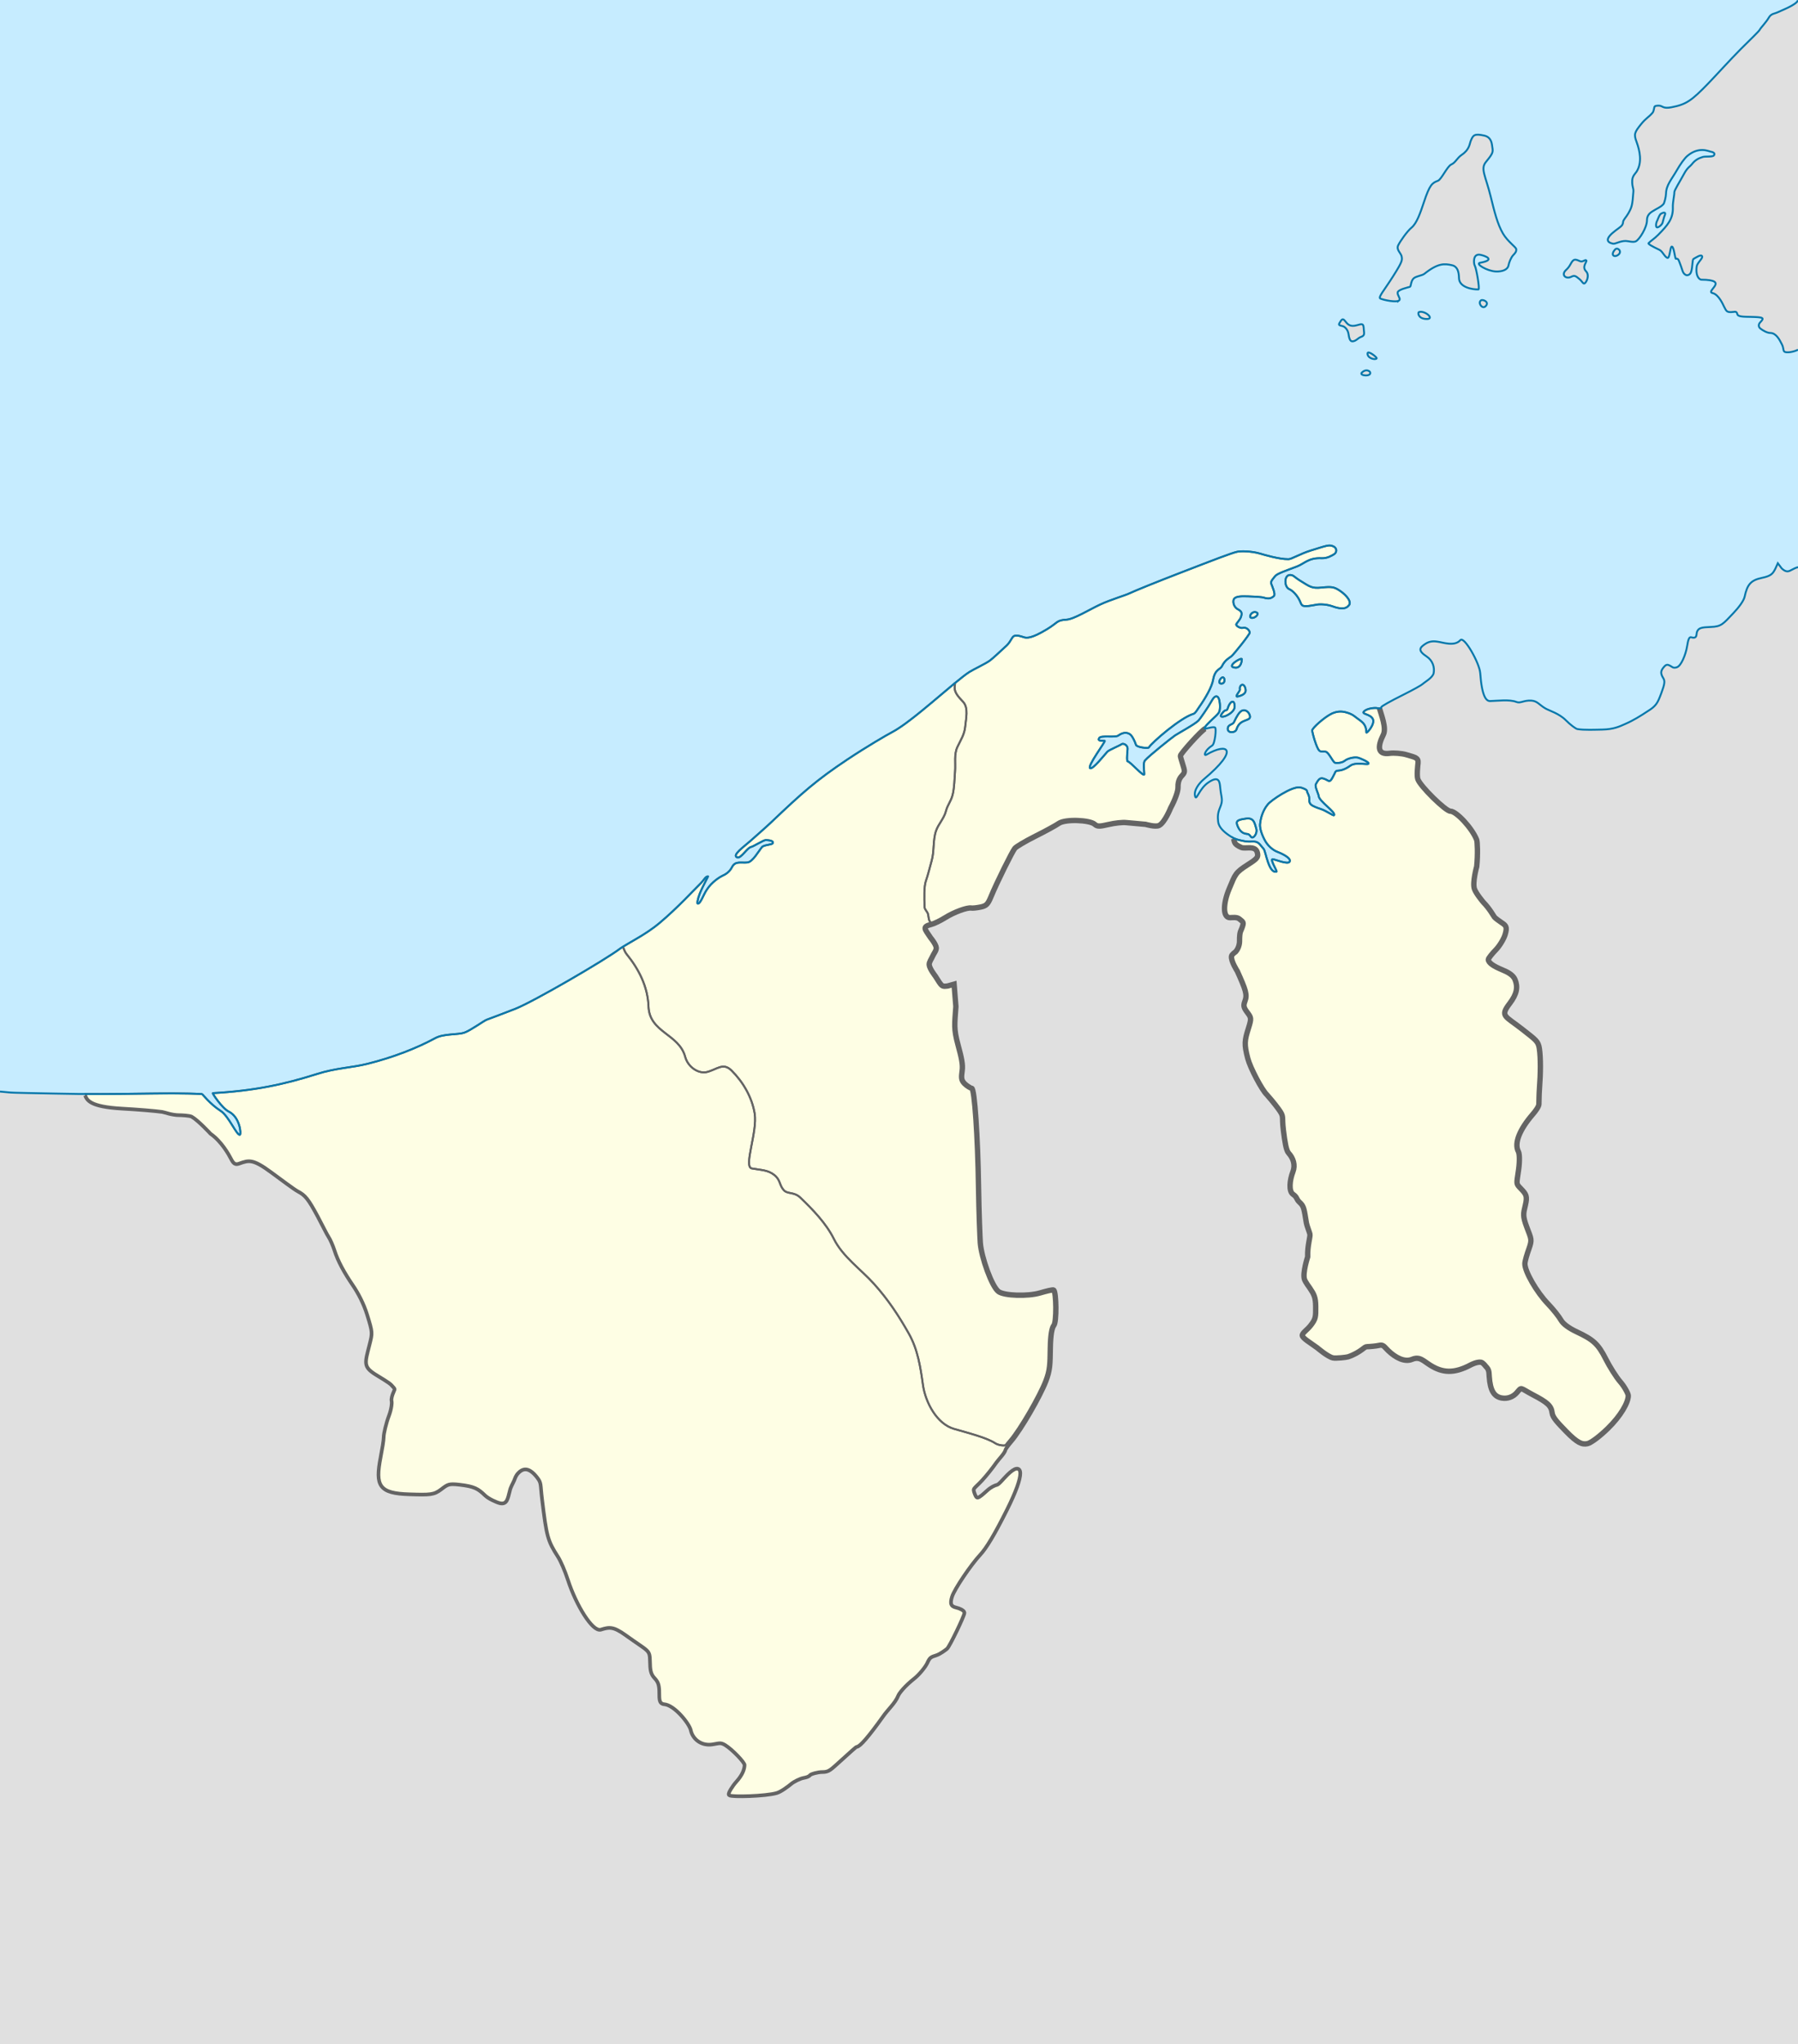 <svg height="1066" width="938" xmlns="http://www.w3.org/2000/svg"><path d="m0 0h938v1066h-938z" fill="#c6ecff" fill-rule="evenodd"/><path d="m0 569.252 4.5.417c2.475.302 13.682.375 24.133.626 34.583.83 57.114-.736 76.724.246.329.016 4.046 5.12 9.768 8.794 4.302 2.761 8.487 13.155 10.072 12.414.691-.323.03-9.105-5.809-12.039-3.578-1.798-8.731-9.61-8.364-9.631 21.71-1.242 36.92-4.474 54.358-9.999 10.039-3.181 18.062-3.229 26.338-5.305 13.294-3.335 25.564-8.072 35.298-13.361 4.612-2.506 11.701-1.622 15.38-2.945 3.115-1.12 10.091-6.149 11.42-6.656 5.638-2.152 7.736-2.835 15.094-5.75 9.561-3.788 46.587-25.317 54.528-31.322 3.637-2.75 13.048-7.011 20.671-13.429 9.658-8.131 18.406-17.741 20.8-20.019 2.717-2.586 2.827-4.025 4.409-4.289.311-.052-2.533 4.698-4.248 8.972-1.096 2.729-1.528 5.258-1.08 5.272 1.46.045 2.696-4.023 4.597-7.065 2.757-4.412 7.381-7.052 8.075-7.354 1.977-.86 3.966-2.172 5.224-4.636 1.716-3.363 4.637-2.071 8.066-2.418 2.724-.276 5.962-6.157 7.538-7.998 1.105-1.291 5.234-1.131 5.641-2.051.699-1.578-3.146-1.614-3.705-1.629-1.064-.029-6.318 3.34-7.653 3.608-1.953.391-5.186 6.055-7.106 5.45-3.197-1.009 3.606-5.723 6.914-8.698 3.659-3.291 7.617-6.669 11.187-10.063 15.71-14.935 23.01-21.472 39.327-32.343 9.935-6.619 20.487-12.766 23.191-14.173 10.918-5.679 32.489-26.388 40.45-31.457 2.114-1.346 8.574-4.35 10.78-6.015 1.572-1.186 5.154-4.549 7.819-7.009 5.023-4.244 2.261-7.615 9.74-5.105 1.607.539 4.173.651 12.062-4.116 5.967-3.606 4.871-4.702 10.189-5.026 3.932-.239 11.809-5.169 17.524-7.844s12.986-4.707 15.729-6.034c2.204-1.066 13.06-5.506 26.974-10.867 16.554-6.377 25.474-9.878 28.88-10.67 1.851-.431 7.485-.353 11.993.971 2.231.655 9.721 2.906 14.724 2.906 1.645 0 6.186-2.833 11.694-4.533 8.438-2.604 9.537-3.158 11.706-2.17 2.263 1.031 1.808 3.352.326 4.181-.927.519-3.336 2.161-6.383 2.011-6.84-.332-8.972 2.802-12.841 4.291-5.585 2.15-10.203 3.656-11.301 4.926-.898 1.039-2.585 2.89-2.237 3.892.525 1.513 2.499 5.689 1.447 6.646-1.587 1.443-3.107 1.469-5.225.814-1.384-.428-5.316-.572-8.174-.675-3.245-.118-6.156-.091-7.271 1.149-.955 1.061-.536 4.307 1.86 5.575 2.059 1.09 2.191 1.963 1.823 3.429-.344 1.371-.804 1.848-2.532 4.172-.766 1.03 2.222 2.437 3.201 2.129 1.959-.616 3.679 1.284 3.741 2.463.045.85-8.38 11.434-9.628 12.375-1.324.997-3.287 1.921-4.852 5.072-.967 1.946-3.636 1.487-4.639 7.152-.663 3.745-3.915 9.465-7.434 14.434-.74 1.044-1.816 3.035-2.825 3.327-6.768 1.961-21.642 14.917-23.29 17.536-.359.571-6.27-.077-6.684-1.355-.66-2.035-1.642-3.877-2.423-4.868-.795-1.009-3.161-2.629-6.821.004-1.673 1.204-9.035-.325-9.978 1.319-.973 1.697 1.537 1.335 2.875 1.442.786.062-9.357 13.377-7.572 14.273 1.433.719 7.436-6.94 8.955-8.591.872-.947 6.634-3.281 7.527-3.996.624-.499 3.322.263 3.045 2.848-.268 2.5-.496 6.188.085 6.188 1.25 0 8.679 8.661 8.634 6.607-.053-2.499-.714-5.848.402-7.143 2.144-2.487 13.792-11.749 15.67-13.036 1.287-.881 10.555-5.965 12.232-7.768.837-.899 4.851-6.612 7.154-10.711 1.453-2.586 3.128-2.536 3.721.269.436 2.062.541 5.135-.377 6.446-.817 1.166-2.063 2.177-3.351 3.41-1.339 1.281-4.15 3.904-3.966 4.679.161.677 4.051-1.121 5.436-.435.764.378-.04 8.495-1.498 9.394-3.839 2.368-4.744 5.796-2.923 4.727 10.88-6.388 17.494-2.988-1.461 12.866-2.23 1.865-5.572 5.845-4.458 9.091.692 2.017 2.084-4.111 6.732-7.345 5.925-4.123 6.034-.121 6.33 2.929.517 5.315 1.687 5.865-.182 10.225-1.357 3.166-1.105 5.28-.934 7.134.194 2.102 1.67 4.238 4.622 6.455 3.13 2.35 5.169 2.949 6.492 3.238 1.768.386 3.579.939 6.442.748 3.582-.239 3.976 1.375 6.202 3.877 1.101 1.238 2.578 12.978 6.694 11.818.488-.137-3.486-6.391-2.054-6.484 1.022-.066 8.183 3.132 8.956 1.198.817-2.043-5.099-4.525-6.421-5.024-2.398-.903-4.515-2.907-5.813-4.785-.961-1.389-3.604-6.385-3.246-9.819.585-5.611 3.092-9.02 4.059-10.186 1.762-2.126 12.274-9.34 16.685-8.84 1.03.117 3.75 1.121 3.75 1.946 0 .94 1.372 2.184 1.192 4.639-.164 2.245 1.53 2.911 2.987 3.589.581.271 1.708.688 3.184 1.171 2.58.844 6.388 3.588 6.712 3.186 1.223-1.521-7.823-7.247-7.991-10.041-.056-.931-2.101-4.933-1.517-6.059 1.971-3.801 2.862-3.898 6.564-1.856 1.151.634 1.883-1.105 3.095-3.448.384-.743.506-1.387 1.133-1.697.709-.35 2.997.334 7.328-2.794 2.607-1.883 8.494-.374 9.263-.888 1.136-.759-4.664-3.136-5.49-3.282-2.196-.389-5.422.538-6.819 1.678-1.607 1.312-4.677 1.221-5.107.987-1.312-.711-3.233-5.611-4.942-5.764-2.843-.254-3.117.852-4.957-4.021-1.11-2.941-1.94-6.582-1.94-7.004 0-1.311 6.333-6.85 9.872-8.635 2.249-1.134 4.483-1.492 6.71-1.074.372.07 3.554.69 5.58 2.342 3.234 2.637 5.972 3.368 6.104 8.371.024.894 4.733-4.375 3.371-7.019-1.386-2.69-6.014-2.385-4.661-3.889 1.544-1.716 6.017-2.075 7.095-1.733s1.931.145 1.931-.446c0-.583 5.014-3.289 11.064-6.323 6.05-3.034 9.886-5.195 10.606-5.876 1.032-.978 5.234-3.264 5.694-5.648.575-2.976-.466-6.557-3.597-8.625-4.862-3.212-3.73-4.623-.74-6.627 2.616-1.753 5.213-1.287 6.159-1.175 2.953.351 9.005 2.739 12.114-.775 1.996-2.256 9.985 12.011 10.354 17.15.885 12.481 3.213 14.674 5.158 14.626 3.769-.093 10.248-.936 13.711.465 2.166.876 3.718-.921 7.769-.695 3.214.18 4.043 2.154 7.468 4.129 1.95 1.124 7.109 2.598 10.552 6.096 2.254 2.289 5.129 4.443 5.992 4.604 3.295.614 9.749.33 13.094.267 5.76-.11 8.815-1.522 11.89-2.91 4.016-1.721 8.04-4.198 11.684-6.629 4.53-2.767 5.245-4.331 7.164-9.464 1.765-4.72 1.974-6.277 1.041-7.77-1.574-2.521-1.469-3.903.46-6.034 1.207-1.333 1.901-1.106 3.238-.39.991.53 1.474 1.358 3.43.689 2.139-.732 4.557-6.371 5.319-11.133.454-2.841.965-4.828 2.1-4.491 3.413 1.014 2.512-1.729 3.082-2.981.849-1.863 2.157-2.212 7.068-2.383 5.646-.197 6.457-1.558 11.724-7.079 3.062-3.21 5.562-6.626 6.006-8.714 1.357-6.389 3.244-8.614 9.075-9.827 4.838-1.007 5.648-2.252 6.902-4.676l1.339-2.951 2.012 2.692c1.888 1.773 3.166 1.84 4.546 1.101 1.38-.739 3.242-1.699 3.965-1.678v770.17h-938zm674.019-269.265c-4.297-1.296-4.318 6.087-1.41 7.254 1.527.613 4.474 3.248 5.948 7.155.745 1.975 1.717 2.192 8.257.935 1.992-.383 5.553-.157 8.455.896 6.519 2.363 7.855.008 8.323-.434 1.802-1.702-.893-5.222-4.495-7.669-3.135-2.13-4.582-2.242-9.554-1.722-5.33.557-6.099-.398-11.722-3.868-1.831-1.13-2.775-2.237-3.801-2.546zm-30.269 76.638c1.424-3.11 2.806-5.376 4.143-5.99 2.184-1.002 4.043 1.255 4.232 2.927.318 2.812-5.295.946-7.062 6.812-.578 1.918-4.688 2.125-4.562-.375.117-2.332 2.61-1.977 3.25-3.375zm4.125-32.812c-.22 3.956-2.389 4.417-3.25 4.375-5.827-.287 3.328-5.77 3.25-4.375zm-9.812 9.438c-1.141-.347-3.21 3.201-.938 3.25 2.124.046 2.077-2.903.938-3.25zm8.812 6.25c.202.869-3.289 4.241-1 3.688 2.939-.711 4.27-1.91 3.938-3.688-.766-4.088-3.444-2.185-2.938 0zm-6.375 9.875c1.184-3.873 3.625-4.938 3.625-.875 0 3.953-9.188 7.25-6.812 3.875s2.562-.955 3.188-3zm4.875 60.625c.195.671 1.243 3.625 3.5 4.5 2.035.789 2.25-.188 3.688 1.812 1.17 1.627 3.625-1.812 2.812-4.188-.773-2.26-.926-5.789-5.125-5.25-4.843.622-5.385 1.371-4.875 3.125zm7.688-107.75c1.766.137 3.79-1.975 2.75-2.688-2.44-1.671-5.015 2.512-2.75 2.688z" fill="#e0e0e0"/><path d="m864.67 114.812c.642-1.593 1.145-2.934 1.902-3.388.985-.591 2.679-1.009 2.009.598-.684 1.641-.804 2.778-1.268 4.201-.411 1.261-3.2 3.487-3.335 1.656-.134-1.829.484-2.55.692-3.067zm73.33-114.683c-.75 2.349-8.676 5.332-10.429 6.2s-3.532.647-4.824 2.91c-1.292 2.263-4.274 5.385-4.559 6.034-.467 1.062-4.595 4.828-10.06 10.328s-12.805 13.617-16.852 17.805c-8.815 9.125-11.616 11.109-19.423 12.561-3.902.726-4.278-.426-5.776-.798-.49-.122-2.334-.114-2.766.292-.508.478-.334 2.374-1.25 3.417-2.22 2.525-3.27 2.608-5.929 5.886-3.512 4.329-3.814 5.269-2.357 9.225 1.666 4.526 3.093 10.759-.047 15.616-.534.826-2.128 2.155-2.218 4.499-.131 3.5.762 3.806.608 5.869-.529 7.096-.757 7.952-2.614 11.264-1.127 2.01-2.712 3.44-2.76 4.565-.084 1.949-1.488 2.554-3.936 4.42-5.347 4.076-4.932 6.058-1.372 6.865 1.238.28 3.657-1.46 6.687-1.419 1.362.019 3.793.858 5.213.214 1.86-.844 5.889-7.222 5.88-11.07-.005-2.233 1.17-3.51 2.711-4.503 3.075-1.981 4.016-1.963 5.843-3.824.537-.547 1.327-3.853 1.365-5.441.113-4.613 2.771-7.201 5.822-12.528 1.619-2.827 3.84-5.971 5.347-7.231 6.02-5.031 11.082-2.38 11.982-2.241 1.161.179 2.875.814 1.795 2.045-.754.859-4.477.371-5.732.759-2.353.727-4.094 1.667-5.795 3.893-.797 1.043-2.21 1.596-3.892 4.722-2.237 4.158-5.23 8.786-5.179 9.831.067 1.368-.878 5.243-.777 7.77.242 6.07-2.806 9.48-7.611 14.375-2.121 2.161-3.694 2.965-5.074 4.392-.361.373 1.928 1.683 5.675 3.457 1.685.798 2.483 3.409 4.102 4.181 1.39.662 1.431-6.003 2.389-5.884 1.204.15 1.586 6.629 2.185 6.395 1.353-.53 1.651 1.609 2.562 3.806.671 1.619.833 3.868 2.594 4.627.747.322 2.132.003 2.674-1.533.905-2.568.543-6.476 1.32-6.869.902-.457 4.114-2.772 4.483-1.249.271 1.12-2.631 3.342-2.865 5.248-.707 5.752 1.873 6.845 2.405 6.848 15.219.099 1.796 6.06 5.919 6.995 3.243.735 5.557 6.308 5.847 6.846 1.384 2.566 1.294 3.411 5.085 2.949.768-.094 1.637-.301 1.93 1.129.304 1.487 3.369 1.384 6.793 1.467 6.852.165 7.566.399 5.133 2.901-.988 1.016-.941 2.396.177 3.241 1.384 1.047 3.525 2.257 5.149 2.262 2.887.008 4.701 3.248 6.01 5.921.974 1.988.579 2.876 1.17 3.667.88 1.177 5.667.118 7.244-.884m-234.524-8.318c-.324-2.056-1.852-3.638-2.964-3.929-2.27-.594-2.522-.51-1.076-2.67.872-1.303 1.397-1.218 2.639.407.975 1.276 2.36 2.741 5.632 1.809 3.094-.88 3.618-1.065 3.754 2.033.087 1.984.815 3.233-1.453 4.024-1.612.562-2.564 2.22-4.452 2.308-1.452.067-1.799-2.204-2.079-3.981zm26.322-17.256c1.275-.915-1.021-2.848-.648-4.335.373-1.487 5.238-2.497 6.379-2.859.639-.203.374-2.762 1.855-4.318 1.164-1.222 4.494-1.517 5.674-2.457 7.208-5.743 10.567-5.351 14.405-4.496 2.87.639 3.603 3.306 3.686 6.814.111 4.698 7.009 5.932 10.141 5.805.789-.032-1.081-11.044-1.929-12.417-.368-.596-.521-2.277-.281-3.488.338-1.703 1.462-2.476 3.131-2.16 2.139.405 8.626 2.598-.07 4.177-2.721.494 3.636 4.316 8.166 4.529 3.644.172 6.295-1.047 6.658-3.164.232-1.353 1.256-4.062 2.432-5.314 1.177-1.252 1.7-1.839 1.601-3.142-.082-1.084-4.468-3.941-6.943-8.201-2.865-4.93-4.438-11.375-6.341-19.096-2.765-11.219-5.512-14.572-2.489-18.241 4.203-5.101 3.64-5.146 3.149-8.757-.388-2.856-1.731-4.418-3.989-4.923-5.269-1.178-5.856-.259-7.056 2.578-.721 1.704-.619 4.625-4.754 7.43-2.584 1.753-3.132 4.002-5.459 5.039-2.133.951-5.14 7.82-6.988 8.507-2.951 1.097-4.268 1.998-7.262 11.061-1.893 5.729-3.8 11.167-6.465 13.343-2.268 1.852-5.89 7.021-6.981 9.224-1.142 2.307 1.415 4.05 1.769 5.712.432 2.033.405 2.793-4.247 10.161-5.036 7.976-8.217 11.356-6.766 11.941 2.287.923 8.268 2.016 9.623 1.045zm94.102-11.292c-1.941-1.61-2.505-2.006-4.185-1.152-2.821 1.434-5.482-.975-2.768-3.497.725-.674 1.529-1.472 2.371-3.044 1.516-2.828 2.243-2.803 4.81-1.629 1.668.763 2.831-1.067 3.436-.345.511.61-2.5 3.249-.182 5.619 2.21 2.26-.027 6.401-.95 6.415-.738.011-1.007-1.1-2.533-2.367zm-83.65 17.265c3.152-1.104 9.027 4.182 3.25 3.562-3.78-.405-3.91-3.331-3.25-3.562zm-22.062 24.125c-.505 1.032-5.009.015-4.75-2.625.164-1.675 5.016 2.081 4.75 2.625zm-3.438 7.188c1.054 2.593-6.115 1.942-4.25.188 2.268-2.134 4.082-.602 4.25-.188zm57.875-37.438c-1.791 1.278.588 4.683 2.25 3.188 2.5-2.25-1.293-3.87-2.25-3.188zm69.938-26.5c-2.755 3.077-.188 4.375 1.812 2.625s-.562-4.021-1.812-2.625z" fill="#e0e0e0" fill-rule="evenodd"/><g fill="#fefee4"><path d="m719.645 369.342c-.324.032-.574.112-1.019-.029-1.078-.342-5.552.017-7.095 1.733-1.352 1.503 3.275 1.199 4.661 3.889 1.362 2.644-3.347 7.913-3.371 7.019-.132-5.003-2.87-5.734-6.104-8.371-2.027-1.652-5.209-2.272-5.58-2.342-2.227-.418-4.461-.06-6.71 1.074-3.54 1.785-9.872 7.324-9.872 8.635 0 .421.83 4.063 1.94 7.004 1.84 4.873 2.113 3.767 4.957 4.021 1.709.153 3.63 5.053 4.942 5.764.431.234 3.501.324 5.107-.987 1.397-1.14 4.623-2.067 6.819-1.678.826.146 6.626 2.522 5.49 3.282-.769.514-6.656-.994-9.263.888-4.331 3.127-6.62 2.443-7.328 2.794-.627.31-.749.954-1.133 1.697-1.212 2.343-1.944 4.083-3.095 3.448-3.703-2.041-4.593-1.944-6.564 1.856-.584 1.127 1.46 5.129 1.517 6.059.169 2.795 9.215 8.52 7.991 10.041-.324.403-4.131-2.342-6.712-3.186-1.476-.483-2.602-.9-3.184-1.171-1.456-.678-3.151-1.345-2.987-3.589.18-2.455-1.192-3.699-1.192-4.639 0-.825-2.721-1.829-3.75-1.946-4.411-.5-14.923 6.714-16.685 8.84-.967 1.166-3.474 4.575-4.059 10.186-.358 3.433 2.285 8.429 3.246 9.819 1.299 1.878 3.415 3.882 5.813 4.785 1.322.498 7.238 2.98 6.421 5.024-.773 1.934-7.934-1.264-8.956-1.198-1.432.093 2.542 6.346 2.054 6.484-4.116 1.16-5.594-10.58-6.694-11.818-2.226-2.502-2.62-4.116-6.202-3.877-2.863.191-4.673-.363-6.442-.748-.731-.159-1.682-.414-2.969-.874.468 2.078.128 3.034 3.952 4.714 2.134.937 7.283-1.297 8.341 2.652.67 2.5-.171 3.261-4.927 6.309-6.58 4.217-6.497 4.859-9.776 12.69-3.219 7.687-3.335 14.964.426 14.964 1.253 0 3.587-.407 4.878.638 2.16 1.749 2.502 1.669 1.363 4.816-.68 1.881-1.237 1.777-1.237 6.785 0 2.039-.825 4.243-2.095 5.594 0 0-1.943 1.324-2.095 2.229-.425 2.542 3.02 7.835 3.02 7.835 4.469 9.934 5.275 12.264 3.979 15.673-.874 2.298-.685 3.252 1.129 5.706 2.136 2.889 2.398 3.05.746 8.289-2.075 6.581-2.342 8.316-.385 15.866 1.247 4.813 7.37 16.498 9.985 18.938.295.275 3.953 4.547 5.97 7.332 3.197 4.416 1.662 3.43 2.63 11.22.755 6.072 1.445 10.459 2.691 11.82 2.494 2.723 3.619 6.283 2.257 9.815-1.658 4.3-2.295 10.112.095 11.737 2.3 1.564 1.529 2.46 3.443 4.189 2.318 2.094 2.298 3.586 3.512 10.75.233 1.375 1.468 4.383 1.818 5.758.35 1.375-1.341 5.854-1.159 11.931 0 0-2.743 8.359-1.669 11.704.448 1.395 2.724 4.433 2.724 4.433 2.204 3.28 3.109 4.828 3.132 9.715.025 5.329.151 6.398-2.716 10.018-1.788 2.257-4.399 3.835-4.26 5.134.152 1.419 3.927 3.589 7.802 6.406 0 0 5.444 4.663 8.18 5.249 1.562.335 6.98-.262 7.854-.544 3.182-1.027 5.757-2.679 7.208-3.747 1.45-1.067 1.834-1.561 2.859-1.561 1.025 0 4.644-.307 6.19-.682 2.222-.539 2.618.742 4.743 2.777 3.81 3.65 8.522 6.127 12.368 4.533 4.114-1.705 5.775.724 9.755 3.173 6.167 3.794 12.112 4.429 21.028-.365 0 0 3.109-1.628 5.203-1.32 1.093.161 2.478 2.099 2.478 2.099 1.746 1.746 1.677 2.736 1.847 5.318.495 7.519 2.6 10.577 6.585 11.25 3.097.524 5.91-.655 7.768-2.766 2.82-3.205 1.337-2.646 8.422 1.078 7.491 3.937 9.578 5.612 10.052 9.513.294 2.418 3.113 5.267 7.13 9.427 5.983 6.196 8.482 7.126 11.262 6.55 1.884-.391 6.42-3.808 10.636-7.917 6.833-6.659 10.674-13.544 10.674-17.109 0-1.044-1.991-4.759-4.116-7.174s-5.601-7.971-7.571-11.884c-4.071-8.087-6.657-10.187-15.224-14.243-4.042-1.914-7.016-4.029-8.207-6.126-.98-1.726-3.906-5.486-6.81-8.511-5.913-6.159-12.117-16.887-11.999-20.949.043-1.467 1.127-4.917 2.101-7.667 1.753-4.949 1.242-5.065-1.14-11.426-2.167-5.786-1.784-6.913-.726-11.323 1.133-4.724.446-5.757-2.231-8.551-2.773-2.894-2.395-2.143-1.311-9.87.678-4.831.484-8.509-.095-9.592-2.314-4.324.689-11.547 7.483-19.397 1.564-1.807 3.149-4.029 3.215-5.247.066-1.218.058-5.069.291-8.094.614-7.953.684-16.024-.036-20.904-.571-3.874-1.736-4.463-8.918-10.121-8.954-7.056-11.766-6.643-6.581-13.434 3.811-4.992 4.395-8.646 2.779-12.514-1.029-2.462-3.961-3.947-6.633-5.048-4.24-1.747-7.276-3.596-7.276-5.374 0-.645 2.044-3.136 3.926-5.073 1.881-1.937 4.125-5.578 4.832-7.937 1.228-4.097.42-4.739-1.872-6.26-1.32-.876-3.258-2.295-3.691-2.845s-2.516-4.418-5.862-7.824c0 0-3.724-4.418-4.571-6.825-1.175-3.338 1.174-11.738 1.174-11.738.646-6.456.356-12.932-.026-13.928-2.291-5.97-10.563-14.932-13.721-14.932-2.438 0-15.747-13.005-16.975-16.725-.605-1.833-.073-6.646.102-8.381.297-2.95-1.741-2.992-5.95-4.308-2.475-.773-6.812-1.055-8.712-.779-6.294.913-6.729-3.088-3.442-9.676 1.737-3.481-1.015-10.229-2.011-13.823zm-74.27 60.658c.195.671 1.243 3.625 3.5 4.5 2.035.789 2.25-.188 3.688 1.812 1.17 1.627 3.625-1.812 2.812-4.188-.773-2.26-.926-5.789-5.125-5.25-4.843.622-5.385 1.371-4.875 3.125z"/><path d="m628.445 379.825c-.184-.775 2.63-3.399 3.969-4.68 1.288-1.233 2.534-2.243 3.351-3.41.919-1.311.813-4.385.377-6.446-.593-2.805-2.267-2.855-3.721-.269-2.303 4.099-6.317 9.812-7.154 10.711-1.677 1.802-10.945 6.886-12.232 7.768-1.878 1.286-13.526 10.549-15.67 13.036-1.116 1.295-.455 4.643-.402 7.143.045 2.054-7.384-6.607-8.634-6.607-.58 0-.353-3.688-.085-6.188.277-2.585-2.421-3.347-3.045-2.848-.893.714-6.655 3.048-7.527 3.996-1.52 1.651-7.523 9.31-8.955 8.591-1.785-.896 8.357-14.21 7.572-14.273-1.338-.106-3.848.256-2.875-1.442.942-1.644 8.305-.115 9.978-1.319 3.661-2.634 6.027-1.013 6.821-.004.781.992 1.763 2.833 2.423 4.868.414 1.278 6.324 1.926 6.684 1.355 1.648-2.619 16.523-15.574 23.29-17.536 1.009-.292 2.085-2.283 2.825-3.327 3.518-4.969 6.771-10.689 7.434-14.434 1.003-5.665 3.672-5.206 4.639-7.152 1.565-3.151 3.529-4.075 4.852-5.072 1.248-.94 9.673-11.525 9.628-12.375-.062-1.179-1.782-3.079-3.741-2.463-.979.308-3.967-1.099-3.201-2.129 1.728-2.324 2.188-2.801 2.532-4.172.368-1.466.236-2.339-1.823-3.429-2.396-1.268-2.814-4.514-1.86-5.575 1.116-1.241 4.026-1.267 7.271-1.149 2.857.104 6.79.247 8.174.675 2.118.655 3.638.629 5.225-.814 1.052-.956-.922-5.133-1.447-6.646-.348-1.002 1.339-2.852 2.237-3.892 1.098-1.271 5.715-2.776 11.301-4.926 3.868-1.489 6.001-4.623 12.841-4.291 3.047.149 5.456-1.492 6.383-2.011 1.482-.829 1.936-3.15-.326-4.181-2.169-.988-3.268-.434-11.706 2.17-5.508 1.7-10.05 4.533-11.694 4.533-5.003 0-12.492-2.251-14.724-2.906-4.508-1.324-10.142-1.402-11.993-.971-3.406.792-12.326 4.293-28.88 10.67-13.915 5.36-24.77 9.8-26.974 10.867-2.743 1.327-10.014 3.359-15.729 6.034s-13.592 7.604-17.524 7.844c-5.318.324-4.222 1.42-10.189 5.026-7.889 4.767-10.454 4.655-12.062 4.116-7.48-2.509-4.718.861-9.74 5.105-2.665 2.46-6.247 5.823-7.819 7.009-2.207 1.665-8.667 4.669-10.78 6.015-7.961 5.069-29.532 25.778-40.45 31.457-2.704 1.407-13.256 7.554-23.191 14.173-16.318 10.871-23.617 17.409-39.327 32.343-3.57 3.394-7.528 6.772-11.187 10.063-3.307 2.975-10.11 7.69-6.914 8.698 1.92.606 5.152-5.059 7.106-5.45 1.336-.267 6.589-3.637 7.653-3.608.559.015 4.404.051 3.705 1.629-.407.92-4.536.76-5.641 2.051-1.576 1.841-4.814 7.722-7.538 7.998-3.43.347-6.35-.945-8.066 2.418-1.257 2.464-3.246 3.776-5.224 4.636-.694.302-5.319 2.942-8.075 7.354-1.901 3.042-3.137 7.11-4.597 7.065-.448-.014-.015-2.543 1.08-5.272 1.716-4.274 4.559-9.024 4.248-8.972-1.582.264-1.692 1.703-4.409 4.289-2.394 2.278-11.142 11.889-20.8 20.019-7.623 6.418-17.034 10.678-20.671 13.429-7.941 6.005-44.967 27.534-54.528 31.322-7.358 2.915-9.456 3.598-15.094 5.75-1.329.507-8.306 5.536-11.42 6.656-3.679 1.322-10.768.439-15.38 2.945-9.733 5.288-22.004 10.026-35.298 13.361-8.276 2.076-16.3 2.124-26.338 5.305-17.438 5.526-32.648 8.757-54.358 9.999-.366.021 4.787 7.833 8.364 9.631 5.839 2.934 6.501 11.716 5.809 12.039-1.584.74-5.77-9.653-10.072-12.414-5.723-3.673-9.439-8.777-9.768-8.794-16.391-.821-34.823.139-60.628-.009l.122.577c.854 2.226 2.188 5.639 18.641 6.578 8.559.488 17.356 1.204 21.176 1.744 1.505.213 4.94 1.696 8.944 1.696.857 0 5.392.158 6.612.84 3.405 1.902 9.909 8.949 9.909 8.949 5.896 4.109 9.772 11.277 10.684 13.042 1.38 2.669 2.029 3.077 3.857 2.425 5.151-1.835 7.343-2.545 17.05 4.624 5.273 3.894 12.156 9.022 13.753 9.853 4.144 2.155 5.765 4.229 10.661 13.316 2.371 4.4 4.696 9.251 5.631 10.626.934 1.375 2.399 4.805 3.1 7.005 1.801 5.647 5.008 11.543 9.704 18.422 2.513 3.681 5.529 9.266 7.38 15.242 2.952 9.533 2.834 9.625 1.255 15.91-2.372 9.443-3.254 11.061 2.652 14.88 2.888 1.867 7.347 4.324 8.676 5.768 2.045 2.223 2.121 2.112 1.191 4.151-.604 1.325-1.259 3.368-.994 4.386.266 1.018-.033 4.267-1.436 7.992-1.403 3.725-2.677 9.109-2.677 10.884-0 1.775-.814 6.441-1.654 10.833-2.776 14.507-.86 18.069 14.61 18.559 10.873.344 12.66.298 16.32-2.491 3.494-2.663 4.118-3.176 9.925-2.505 7.921.915 9.86 2.163 13.593 5.763 1.665 1.605 5.929 3.575 7.623 3.914 2.972.594 3.373-1.692 4.49-6.127.437-2.111 1.602-3.832 2.326-5.551.45-1.068.716-2.395 2.255-4 2.507-2.616 4.917-2.334 6.964-1.018 1.331.855 2.508 2.147 3.459 3.365 2.47 3.161 1.73 3.607 2.706 11.608 2.371 19.44 2.813 21.399 8.257 29.879 1.412 2.2 3.686 7.446 5.206 12.121 4.405 13.547 12.86 26.816 16.682 25.63 4.431-1.375 6.66-1.811 13.437 3.093 11.781 8.526 12.622 7.377 12.721 13.773.068 4.456.322 6.49 2.238 8.529 1.732 1.843 2.455 3.343 2.587 6.661.16 4.03-.434 6.633 2.281 6.861 5.514.463 13.435 10.329 14.186 13.939.825 3.966 4.776 7.815 10.613 7.015 3.501-.48 4.393-1.294 7.142.405 3.712 2.294 10.291 9.116 10.291 10.663 0 2.363-1.13 5.492-4.373 9.081-1.954 2.162-4.309 5.941-3.845 6.391.985.956 18.702.484 24.434-1.189 2.165-.632 5.916-3.439 7.409-4.695 1.493-1.256 4.73-2.813 6.423-3.151 1.693-.339 2.709-.605 3.339-1.364s4.45-1.758 6.638-1.758c3.485 0 3.869-.806 10.231-6.5 3.995-3.575 7.186-6.626 7.708-6.626 1.476 0 5.966-5.153 13.365-15.505 2.542-3.74 6.4-6.966 7.992-10.954.571-1.429 3.611-5.227 8.55-9.108 2.236-1.756 5.639-5.762 6.637-7.975 1.386-3.075 2.162-3.288 4.923-4.177 1.987-.639 4.632-2.677 5.414-3.292 1.227-.965 8.952-16.984 8.952-18.443 0-.919-2.318-1.947-3.917-2.298-3.166-.695-3.681-2.547-2.507-6.249 1.335-4.206 10.032-16.905 14.645-21.863 3.388-3.641 7.613-10.692 14.065-23.581 9.567-19.111 8.426-25.044.945-17.702-2.307 2.264-4.384 5.077-5.657 5.379-.926.22-2.827.944-4.957 2.869-4.604 4.16-5.824 5.173-7.147 1.693-1.4-3.681-.493-2.862 3.937-7.675 2.216-2.407 5.287-6.234 7.288-9.121 1.445-2.006 4.382-4.864 4.769-6.61.11-.498 1.497-2.379 3.355-4.55 5.072-5.925 15.038-23.17 18.09-31.095 2.221-5.767 2.219-8.783 2.353-17.125.115-7.132.84-10.763 1.851-11.982 1.488-1.792 1.29-17.082-.044-18.417-.372-.372-4.032.584-7.209 1.507-6.366 1.851-18.597 1.49-21.604-.708-3.506-2.563-8.951-17.844-9.519-25.402-.165-2.2-.721-15.349-.926-29.374-.37-25.256-2.045-51.253-3.566-51.253-.434 0-2.629-1.265-3.798-2.503-1.743-1.845-1.641-3.163-1.163-6.749.413-3.09-.307-6.547-2.147-13.303-2.352-8.633-1.778-10.696-1.139-20.081l-.933-11.656-3.408.959c-3.05.304-2.794.528-6.364-5.149 0 0-3.099-3.948-3.209-5.982-.076-1.42 1.229-3.081 1.779-4.392.555-1.324 1.98-2.958 1.905-4.392-.095-1.818-2.979-5.285-2.979-5.285-3.039-4.577-4.557-5.706.357-6.92 1.49-.368 4.734-1.935 7.21-3.484 4.756-2.975 11.504-5.436 13.696-5.06.721.124 2.893-.106 4.826-.51 2.996-.626 3.801-1.427 5.444-5.417 3.102-7.532 11.01-23.426 12.415-25.19.711-.893 5.56-3.761 10.776-6.374 5.216-2.613 10.678-5.595 12.138-6.627 3.386-2.393 16.26-1.824 18.758.435 1.346 1.217 2.42 1.232 7.285.101 3.138-.73 7.188-1.175 9.001-.989 1.812.186 6.445.605 10.296.93 0 0 5.103 1.51 7.001.592 2.943-1.424 6.018-9.085 6.018-9.085 2.5-4.676 3.933-8.91 3.872-10.823-.126-3.936 1.504-5.466 2.415-6.474 1.407-1.554.977-2.416-.005-5.695-.637-2.125-1.158-3.693-1.158-4.257 0-1.119 10.693-13.524 12.634-14.334zm45.574-79.839c-4.297-1.296-4.318 6.087-1.41 7.254 1.527.613 4.474 3.248 5.948 7.155.745 1.975 1.717 2.192 8.257.935 1.992-.383 5.553-.157 8.455.896 6.519 2.363 7.855.008 8.323-.434 1.802-1.702-.893-5.222-4.495-7.669-3.135-2.13-4.582-2.242-9.554-1.722-5.33.557-6.099-.398-11.722-3.868-1.831-1.13-2.775-2.237-3.801-2.546zm-30.269 76.638c1.424-3.11 2.806-5.376 4.143-5.99 2.184-1.002 4.043 1.255 4.232 2.927.318 2.812-5.295.946-7.062 6.812-.578 1.918-4.688 2.125-4.562-.375.117-2.332 2.61-1.977 3.25-3.375zm4.125-32.812c-.22 3.956-2.389 4.417-3.25 4.375-5.827-.287 3.328-5.77 3.25-4.375zm-9.812 9.438c-1.141-.347-3.21 3.201-.938 3.25 2.124.046 2.077-2.903.938-3.25zm8.812 6.25c.202.869-3.289 4.241-1 3.688 2.939-.711 4.27-1.91 3.938-3.688-.766-4.088-3.444-2.185-2.938 0zm-6.375 9.875c1.184-3.873 3.625-4.938 3.625-.875 0 3.953-9.188 7.25-6.812 3.875s2.562-.955 3.188-3zm12.562-47.125c1.766.137 3.79-1.975 2.75-2.688-2.44-1.671-5.015 2.512-2.75 2.688z"/></g><g stroke="#646464"><g fill="none"><path d="m534.82 379.292c-1.941.81-13.009 13.111-13.009 14.23 0 .564.521 2.132 1.158 4.257.983 3.279 1.412 4.14.005 5.695-.912 1.007-2.541 2.538-2.415 6.474.061 1.913-1.371 6.147-3.872 10.823 0 0-3.075 7.661-6.018 9.085-1.897.918-7.001-.592-7.001-.592-3.85-.326-8.483-.744-10.296-.93-1.812-.186-5.863.259-9.001.989-4.864 1.131-5.939 1.116-7.285-.101-2.499-2.259-15.373-2.828-18.758-.435-1.46 1.032-6.922 4.014-12.138 6.627-5.216 2.613-10.065 5.481-10.776 6.374-1.405 1.764-9.313 17.658-12.415 25.19-1.643 3.99-2.448 4.791-5.444 5.417-1.934.404-4.106.633-4.826.51-2.192-.376-8.94 2.086-13.696 5.06-2.475 1.548-5.719 3.116-7.21 3.484-4.915 1.214-3.397 2.343-.357 6.92 0 0 2.885 3.467 2.979 5.285.075 1.434-1.35 3.068-1.905 4.392-.55 1.311-1.855 2.972-1.779 4.392.109 2.033 3.209 5.982 3.209 5.982 3.569 5.677 3.314 5.454 6.364 5.149l3.408-.959.933 11.656c-.64 9.385-1.213 11.448 1.139 20.081 1.841 6.756 2.56 10.213 2.147 13.303-.479 3.587-.58 4.904 1.163 6.749 1.169 1.238 3.364 2.503 3.798 2.503 1.521 0 3.196 25.996 3.566 51.253.205 14.025.761 27.174.926 29.374.568 7.558 6.013 22.839 9.519 25.402 3.007 2.198 15.238 2.559 21.604.708 3.176-.923 6.837-1.879 7.209-1.507 1.333 1.335 1.531 16.624.044 18.417-1.012 1.219-1.737 4.85-1.851 11.982-.134 8.342-.132 11.358-2.353 17.125-3.052 7.925-13.018 25.17-18.09 31.095-1.858 2.171-3.245 4.052-3.355 4.55-.387 1.747-3.324 4.605-4.769 6.61-2.001 2.888-5.072 6.714-7.288 9.121-4.43 4.812-5.337 3.993-3.937 7.675 1.323 3.48 2.543 2.467 7.147-1.693 2.131-1.925 4.032-2.648 4.957-2.869 1.273-.303 3.35-3.115 5.657-5.379 7.481-7.342 8.623-1.408-.945 17.702-6.452 12.889-10.677 19.94-14.065 23.581-4.613 4.958-13.31 17.657-14.645 21.863-1.175 3.701-.66 5.553 2.507 6.249 1.599.351 3.917 1.379 3.917 2.298 0 1.458-7.725 17.477-8.952 18.443-.782.616-3.427 2.653-5.414 3.292-2.76.888-3.536 1.102-4.923 4.177-.998 2.213-4.401 6.219-6.637 7.975-4.939 3.881-7.979 7.679-8.55 9.108-1.593 3.988-5.45 7.215-7.992 10.954-7.399 10.352-11.889 15.505-13.365 15.505-.522 0-3.713 3.051-7.708 6.626-6.362 5.694-6.747 6.5-10.231 6.5-2.188 0-6.009 1-6.638 1.758s-1.646 1.025-3.339 1.364c-1.693.338-4.93 1.895-6.423 3.151-1.493 1.256-5.243 4.063-7.409 4.695-5.732 1.673-23.448 2.145-24.434 1.189-.464-.45 1.891-4.229 3.845-6.391 3.243-3.589 4.373-6.718 4.373-9.081 0-1.547-6.579-8.37-10.291-10.663-2.75-1.699-3.642-.885-7.142-.405-5.837.8-9.788-3.05-10.613-7.015-.751-3.61-8.672-13.476-14.186-13.939-2.715-.228-2.121-2.831-2.281-6.861-.132-3.318-.856-4.817-2.587-6.661-1.916-2.039-2.169-4.074-2.238-8.529-.098-6.396-.94-5.247-12.721-13.773-6.776-4.904-9.006-4.468-13.437-3.093-3.822 1.186-12.276-12.083-16.682-25.63-1.52-4.675-3.794-9.921-5.206-12.121-5.444-8.48-5.887-10.439-8.257-29.879-.976-8.002-.236-8.448-2.706-11.608-.951-1.217-2.129-2.509-3.459-3.365-2.047-1.316-4.458-1.598-6.964 1.018-1.538 1.605-1.804 2.932-2.255 4-.724 1.719-1.889 3.44-2.326 5.551-1.117 4.435-1.518 6.721-4.49 6.127-1.694-.339-5.957-2.308-7.623-3.914-3.734-3.6-5.672-4.848-13.593-5.763-5.807-.671-6.431-.158-9.925 2.505-3.66 2.79-5.448 2.836-16.32 2.491-15.469-.49-17.386-4.052-14.61-18.559.84-4.391 1.654-9.058 1.654-10.833 0-1.775 1.274-7.159 2.677-10.884 1.403-3.725 1.702-6.974 1.436-7.992-.266-1.018.39-3.061.994-4.386.929-2.04.854-1.928-1.191-4.151-1.328-1.444-5.788-3.901-8.676-5.768-5.906-3.819-5.024-5.437-2.652-14.88 1.579-6.285 1.697-6.377-1.255-15.91-1.851-5.976-4.867-11.561-7.38-15.242-4.696-6.879-7.904-12.775-9.704-18.422-.701-2.2-2.166-5.63-3.101-7.005-.934-1.375-3.26-6.226-5.631-10.626-4.896-9.087-6.517-11.161-10.661-13.316-1.597-.83-8.48-5.958-13.753-9.853-9.707-7.169-11.899-6.46-17.05-4.624-1.829.652-2.477.244-3.857-2.425-.913-1.764-4.788-8.932-10.684-13.042 0 0-6.504-7.048-9.909-8.949-1.221-.682-5.755-.84-6.612-.84-4.003 0-7.438-1.483-8.944-1.696-3.82-.54-12.617-1.256-21.176-1.744-16.453-.939-17.787-4.352-18.641-6.578" stroke-width="2.8" transform="translate(94 .638)"/><path d="m549.583 436.726c.521 1.944.181 2.9 4.005 4.58 2.134.937 7.283-1.297 8.341 2.652.67 2.5-.171 3.261-4.927 6.309-6.58 4.217-6.497 4.859-9.776 12.69-3.219 7.687-3.335 14.964.426 14.964 1.253 0 3.587-.407 4.878.638 2.16 1.749 2.502 1.669 1.363 4.816-.68 1.881-1.237 1.777-1.237 6.785 0 2.039-.825 4.243-2.095 5.594 0 0-1.943 1.324-2.095 2.229-.425 2.542 3.02 7.835 3.02 7.835 4.469 9.934 5.275 12.264 3.979 15.673-.874 2.298-.685 3.252 1.129 5.706 2.136 2.889 2.398 3.05.746 8.289-2.075 6.581-2.342 8.316-.385 15.866 1.247 4.813 7.37 16.498 9.985 18.938.295.275 3.953 4.547 5.97 7.332 3.197 4.416 1.662 3.43 2.63 11.22.755 6.072 1.445 10.459 2.691 11.82 2.494 2.723 3.619 6.283 2.257 9.815-1.658 4.3-2.295 10.112.095 11.737 2.3 1.564 1.529 2.46 3.443 4.189 2.318 2.094 2.298 3.586 3.512 10.75.233 1.375 1.468 4.383 1.818 5.758.35 1.375-1.341 5.854-1.159 11.931 0 0-2.743 8.359-1.669 11.704.448 1.395 2.724 4.433 2.724 4.433 2.204 3.28 3.109 4.828 3.132 9.715.025 5.329.151 6.398-2.716 10.018-1.788 2.257-4.399 3.835-4.26 5.134.152 1.419 3.927 3.589 7.802 6.406 0 0 5.444 4.663 8.18 5.249 1.562.335 6.98-.262 7.854-.544 3.182-1.027 5.757-2.679 7.208-3.747 1.45-1.067 1.834-1.561 2.859-1.561 1.025 0 4.644-.307 6.19-.682 2.222-.539 2.618.742 4.743 2.777 3.81 3.65 8.522 6.127 12.368 4.533 4.114-1.705 5.775.724 9.755 3.173 6.167 3.794 12.112 4.429 21.028-.365 0 0 3.109-1.628 5.203-1.32 1.093.161 2.478 2.099 2.478 2.099 1.746 1.746 1.677 2.736 1.847 5.318.495 7.519 2.6 10.577 6.585 11.25 3.097.524 5.91-.655 7.768-2.766 2.82-3.205 1.337-2.646 8.422 1.078 7.491 3.937 9.578 5.612 10.052 9.513.294 2.418 3.113 5.267 7.13 9.427 5.983 6.196 8.482 7.126 11.262 6.55 1.884-.391 6.42-3.808 10.636-7.917 6.833-6.659 10.674-13.544 10.674-17.109 0-1.044-1.991-4.759-4.116-7.174s-5.601-7.971-7.571-11.884c-4.071-8.087-6.657-10.187-15.224-14.243-4.042-1.914-7.016-4.029-8.207-6.126-.98-1.726-3.906-5.486-6.81-8.511-5.913-6.159-12.117-16.887-11.999-20.949.043-1.467 1.127-4.917 2.101-7.667 1.753-4.949 1.242-5.065-1.14-11.426-2.167-5.786-1.784-6.913-.726-11.323 1.133-4.724.446-5.757-2.231-8.551-2.773-2.894-2.395-2.143-1.311-9.87.678-4.831.484-8.509-.095-9.592-2.314-4.324.689-11.547 7.483-19.397 1.564-1.807 3.149-4.029 3.215-5.247.066-1.218.058-5.069.291-8.094.614-7.953.684-16.024-.036-20.904-.571-3.874-1.736-4.463-8.918-10.121-8.954-7.056-11.766-6.643-6.581-13.434 3.811-4.992 4.395-8.646 2.779-12.514-1.029-2.462-3.961-3.947-6.633-5.048-4.24-1.747-7.276-3.596-7.276-5.374 0-.645 2.044-3.136 3.926-5.073 1.881-1.937 4.125-5.578 4.832-7.937 1.228-4.097.42-4.739-1.872-6.26-1.32-.876-3.258-2.295-3.691-2.845s-2.516-4.418-5.862-7.824c0 0-3.724-4.418-4.571-6.825-1.175-3.338 1.174-11.738 1.174-11.738.646-6.456.356-12.932-.026-13.928-2.291-5.97-10.563-14.932-13.721-14.932-2.438 0-15.747-13.005-16.975-16.725-.605-1.833-.073-6.646.102-8.381.297-2.95-1.741-2.992-5.95-4.308-2.475-.773-6.812-1.055-8.712-.779-6.294.913-6.729-3.088-3.442-9.676 1.737-3.481-1.023-10.24-2.019-13.835" stroke-width="2.8" transform="translate(94 .638)"/><path d="m645.375 430c.195.671 1.243 3.625 3.5 4.5 2.035.789 2.25-.188 3.688 1.812 1.17 1.627 3.625-1.812 2.812-4.188-.773-2.26-.926-5.789-5.125-5.25-4.843.622-5.385 1.371-4.875 3.125zm-1.848 7.096c.521 1.944.237 3.168 4.061 4.847 2.134.937 7.283-1.297 8.341 2.652.67 2.5-.171 3.261-4.927 6.309-6.58 4.217-6.497 4.859-9.776 12.69-3.219 7.687-3.335 14.964.426 14.964 1.253 0 3.587-.407 4.878.638 2.16 1.749 2.502 1.669 1.363 4.816-.68 1.881-1.237 1.777-1.237 6.785 0 2.039-.825 4.243-2.095 5.594 0 0-1.943 1.324-2.095 2.229-.425 2.542 3.02 7.835 3.02 7.835 4.469 9.934 5.275 12.264 3.979 15.673-.874 2.298-.685 3.252 1.129 5.706 2.136 2.889 2.398 3.05.746 8.289-2.075 6.581-2.342 8.316-.385 15.866 1.247 4.813 7.37 16.498 9.985 18.938.295.275 3.953 4.547 5.97 7.332 3.197 4.416 1.662 3.43 2.63 11.22.755 6.072 1.445 10.459 2.691 11.82 2.494 2.723 3.619 6.283 2.257 9.815-1.658 4.3-2.295 10.112.095 11.737 2.3 1.564 1.529 2.46 3.443 4.189 2.318 2.094 2.298 3.586 3.512 10.75.233 1.375 1.468 4.383 1.818 5.758.35 1.375-1.341 5.854-1.159 11.931 0 0-2.743 8.359-1.669 11.704.448 1.395 2.724 4.433 2.724 4.433 2.204 3.28 3.109 4.828 3.132 9.715.025 5.329.151 6.398-2.716 10.018-1.788 2.257-4.399 3.835-4.26 5.134.152 1.419 3.927 3.589 7.802 6.406 0 0 5.444 4.663 8.18 5.249 1.562.335 6.98-.262 7.854-.544 3.182-1.027 5.757-2.679 7.208-3.747 1.45-1.067 1.834-1.561 2.859-1.561 1.025 0 4.644-.307 6.19-.682 2.222-.539 2.618.742 4.743 2.777 3.81 3.65 8.522 6.127 12.368 4.533 4.114-1.705 5.775.724 9.755 3.173 6.167 3.794 12.112 4.429 21.028-.365 0 0 3.109-1.628 5.203-1.32 1.093.161 2.478 2.099 2.478 2.099 1.746 1.746 1.677 2.736 1.847 5.318.495 7.519 2.6 10.577 6.585 11.25 3.097.524 5.91-.655 7.768-2.766 2.82-3.205 1.337-2.646 8.422 1.078 7.491 3.937 9.578 5.612 10.052 9.513.294 2.418 3.113 5.267 7.13 9.427 5.983 6.196 8.482 7.126 11.262 6.55 1.884-.391 6.42-3.808 10.636-7.917 6.833-6.659 10.674-13.544 10.674-17.109 0-1.044-1.991-4.759-4.116-7.174s-5.601-7.971-7.571-11.884c-4.071-8.087-6.657-10.187-15.224-14.243-4.042-1.914-7.016-4.029-8.207-6.126-.98-1.726-3.906-5.486-6.81-8.511-5.913-6.159-12.117-16.887-11.999-20.949.043-1.467 1.127-4.917 2.101-7.667 1.753-4.949 1.242-5.065-1.14-11.426-2.167-5.786-1.784-6.913-.726-11.323 1.133-4.724.446-5.757-2.231-8.551-2.773-2.894-2.395-2.143-1.311-9.87.678-4.831.484-8.509-.095-9.592-2.314-4.324.689-11.547 7.483-19.397 1.564-1.807 3.149-4.029 3.215-5.247.066-1.218.058-5.069.291-8.094.614-7.953.684-16.024-.036-20.904-.571-3.874-1.736-4.463-8.918-10.121-8.954-7.056-11.766-6.643-6.581-13.434 3.811-4.992 4.395-8.646 2.779-12.514-1.029-2.462-3.961-3.947-6.633-5.048-4.24-1.747-7.276-3.596-7.276-5.374 0-.645 2.044-3.136 3.926-5.073 1.881-1.937 4.125-5.578 4.832-7.937 1.228-4.097.42-4.739-1.872-6.26-1.32-.876-3.258-2.295-3.691-2.845s-2.516-4.418-5.862-7.824c0 0-3.724-4.418-4.571-6.825-1.175-3.338 1.174-11.738 1.174-11.738.646-6.456.356-12.932-.026-13.928-2.291-5.97-10.563-14.932-13.721-14.932-2.438 0-15.747-13.005-16.975-16.725-.605-1.833-.073-6.646.102-8.381.297-2.95-1.741-2.992-5.95-4.308-2.475-.773-6.812-1.055-8.712-.779-6.294.913-6.729-3.088-3.442-9.676 1.737-3.481-1.023-10.24-2.021-13.832-.252-.012-.71.075-1.01-.02-1.078-.342-5.552.017-7.095 1.733-1.352 1.503 3.275 1.199 4.661 3.889 1.362 2.644-3.347 7.913-3.371 7.019-.132-5.003-2.87-5.734-6.104-8.371-2.027-1.652-5.209-2.272-5.58-2.342-2.227-.418-4.461-.06-6.71 1.074-3.54 1.785-9.872 7.324-9.872 8.635 0 .421.83 4.063 1.94 7.004 1.84 4.873 2.113 3.767 4.957 4.021 1.709.153 3.63 5.053 4.942 5.764.431.234 3.501.324 5.107-.987 1.397-1.14 4.623-2.067 6.819-1.678.826.146 6.626 2.522 5.49 3.282-.769.514-6.656-.994-9.263.888-4.331 3.127-6.62 2.443-7.328 2.794-.627.31-.749.954-1.133 1.697-1.212 2.343-1.944 4.083-3.095 3.448-3.703-2.041-4.593-1.944-6.564 1.856-.584 1.127 1.46 5.129 1.517 6.059.169 2.795 9.215 8.52 7.991 10.041-.324.403-4.131-2.342-6.712-3.186-1.476-.483-2.602-.9-3.184-1.171-1.456-.678-3.151-1.345-2.987-3.589.18-2.455-1.192-3.699-1.192-4.639 0-.825-2.721-1.829-3.75-1.946-4.411-.5-14.923 6.714-16.685 8.84-.967 1.166-3.474 4.575-4.059 10.186-.358 3.433 2.285 8.429 3.246 9.819 1.299 1.878 3.415 3.882 5.813 4.785 1.322.498 7.238 2.98 6.421 5.024-.773 1.934-7.934-1.264-8.956-1.198-1.432.093 2.542 6.346 2.054 6.484-4.116 1.16-5.594-10.58-6.694-11.818-2.226-2.502-2.62-4.116-6.202-3.877-2.863.191-4.673-.363-6.442-.748-.763-.166-1.765-.357-3.078-1.007z"/></g><path d="m525.82 753.392c-1.758.826-4.971.346-6.691-.782-4.251-2.791-13.606-5.207-21.474-7.468-8.835-2.538-14.871-13.696-16.164-22.944-1.297-9.277-2.692-18.446-7.372-26.74-5.217-9.245-10.762-17.682-18.113-25.863-6.854-7.628-16.39-14.242-20.972-23.484-4.064-8.198-11.14-15.445-17.531-21.575-3.286-3.152-6.672-1.629-8.703-3.964-2.293-2.636-1.609-5.208-4.804-7.776-3.385-2.722-6.959-2.577-11.77-3.45-4.518-.819 3.075-19.068 1.466-28.712-1.422-8.526-6.078-16.411-11.987-22.298-4.449-4.432-7.455-.701-12.909.728-4.045 1.06-9.803-2.255-11.348-7.972-3.232-11.955-18.623-12.581-19.127-26.205-.383-10.264-4.944-19.367-11.479-27.376-.868-1.064-1.315-2.398-1.876-3.648-.605.174-1.105.558-1.527.877-7.941 6.005-44.967 27.534-54.528 31.322-7.358 2.915-9.456 3.598-15.094 5.75-1.329.507-8.306 5.536-11.42 6.656-3.679 1.322-10.768.439-15.38 2.945-9.733 5.288-22.004 10.026-35.298 13.361-8.276 2.076-16.3 2.124-26.338 5.305-17.438 5.526-32.648 8.757-54.358 9.999-.366.021 4.787 7.833 8.364 9.631 5.839 2.934 6.501 11.716 5.809 12.039-1.584.74-5.77-9.653-10.072-12.414-5.723-3.673-9.439-8.777-9.768-8.794-16.391-.821-34.823.139-60.628-.009l.122.577c.854 2.226 2.188 5.639 18.641 6.578 8.559.488 17.356 1.204 21.176 1.744 1.505.213 4.94 1.696 8.944 1.696.857 0 5.392.158 6.612.84 3.405 1.902 9.909 8.949 9.909 8.949 5.896 4.109 9.772 11.277 10.684 13.042 1.38 2.669 2.029 3.077 3.857 2.425 5.151-1.835 7.343-2.545 17.05 4.624 5.273 3.894 12.156 9.022 13.753 9.853 4.144 2.155 5.765 4.229 10.661 13.316 2.371 4.4 4.696 9.251 5.631 10.626.934 1.375 2.399 4.805 3.1 7.005 1.801 5.647 5.008 11.543 9.704 18.422 2.513 3.681 5.529 9.266 7.38 15.242 2.952 9.533 2.834 9.625 1.255 15.91-2.372 9.443-3.254 11.061 2.652 14.88 2.888 1.867 7.347 4.324 8.676 5.768 2.045 2.223 2.121 2.112 1.191 4.151-.604 1.325-1.259 3.368-.994 4.386.266 1.018-.033 4.267-1.436 7.992-1.403 3.725-2.677 9.109-2.677 10.884-0 1.775-.814 6.441-1.654 10.833-2.776 14.507-.86 18.069 14.61 18.559 10.873.344 12.66.298 16.32-2.491 3.494-2.663 4.118-3.176 9.925-2.505 7.921.915 9.86 2.163 13.593 5.763 1.665 1.605 5.929 3.575 7.623 3.914 2.972.594 3.373-1.692 4.49-6.127.437-2.111 1.602-3.832 2.326-5.551.45-1.068.716-2.395 2.255-4 2.507-2.616 4.917-2.334 6.964-1.018 1.331.855 2.508 2.147 3.459 3.365 2.47 3.161 1.73 3.607 2.706 11.608 2.371 19.44 2.813 21.399 8.257 29.879 1.412 2.2 3.686 7.446 5.206 12.121 4.405 13.547 12.86 26.816 16.682 25.63 4.431-1.375 6.66-1.811 13.437 3.093 11.781 8.526 12.622 7.377 12.721 13.773.068 4.456.322 6.49 2.238 8.529 1.732 1.843 2.455 3.343 2.587 6.661.16 4.03-.434 6.633 2.281 6.861 5.514.463 13.435 10.329 14.186 13.939.825 3.966 4.776 7.815 10.613 7.015 3.501-.48 4.393-1.294 7.142.405 3.712 2.294 10.291 9.116 10.291 10.663 0 2.363-1.13 5.492-4.373 9.081-1.954 2.162-4.309 5.941-3.845 6.391.985.956 18.702.484 24.434-1.189 2.165-.632 5.916-3.439 7.409-4.695 1.493-1.256 4.73-2.813 6.423-3.151 1.693-.339 2.709-.605 3.339-1.364s4.45-1.758 6.638-1.758c3.485 0 3.869-.806 10.231-6.5 3.995-3.575 7.186-6.626 7.708-6.626 1.476 0 5.966-5.153 13.365-15.505 2.542-3.74 6.4-6.966 7.992-10.954.571-1.429 3.611-5.227 8.55-9.108 2.236-1.756 5.639-5.762 6.637-7.975 1.386-3.075 2.162-3.288 4.923-4.177 1.987-.639 4.632-2.677 5.414-3.292 1.227-.965 8.952-16.984 8.952-18.443 0-.919-2.318-1.947-3.917-2.298-3.166-.695-3.681-2.547-2.507-6.249 1.335-4.206 10.032-16.905 14.645-21.863 3.388-3.641 7.613-10.692 14.065-23.581 9.567-19.111 8.426-25.044.945-17.702-2.307 2.264-4.384 5.077-5.657 5.379-.926.22-2.827.944-4.957 2.869-4.604 4.16-5.824 5.173-7.147 1.693-1.4-3.681-.493-2.862 3.937-7.675 2.216-2.407 5.287-6.234 7.288-9.121 1.445-2.006 4.382-4.864 4.769-6.61.074-.336.691-1.284 1.679-2.543z" fill="#fefee4"/><g fill="none"><path d="m498.159 356.265c-10.016 8.224-24.551 21.285-32.871 25.612-2.704 1.407-13.256 7.554-23.191 14.173-16.318 10.871-23.617 17.409-39.327 32.343-3.57 3.394-7.528 6.772-11.187 10.063-3.307 2.975-10.11 7.69-6.914 8.698 1.92.606 5.152-5.059 7.106-5.45 1.336-.267 6.589-3.637 7.653-3.608.559.015 4.404.051 3.705 1.629-.407.92-4.536.76-5.641 2.051-1.576 1.841-4.814 7.722-7.538 7.998-3.43.347-6.35-.945-8.066 2.418-1.257 2.464-3.246 3.776-5.224 4.636-.694.302-5.319 2.942-8.075 7.354-1.901 3.042-3.137 7.11-4.597 7.065-.448-.014-.015-2.543 1.08-5.272 1.716-4.274 4.559-9.024 4.248-8.972-1.582.264-1.692 1.703-4.409 4.289-2.394 2.278-11.142 11.889-20.8 20.019-6.689 5.631-14.699 9.668-19.061 12.43.532 1.266.924 2.705 1.792 3.769 6.535 8.009 11.096 17.112 11.479 27.376.504 13.624 15.895 14.25 19.127 26.205 1.546 5.717 7.304 9.032 11.348 7.972 5.453-1.429 8.459-5.159 12.909-.728 5.909 5.886 10.565 13.772 11.987 22.298 1.609 9.645-5.984 27.893-1.466 28.712 4.811.872 8.385.728 11.77 3.45 3.195 2.569 2.511 5.141 4.804 7.776 2.032 2.335 5.417.812 8.703 3.964 6.391 6.13 13.467 13.377 17.531 21.575 4.582 9.242 14.118 15.856 20.972 23.484 7.351 8.181 12.896 16.618 18.113 25.863 4.68 8.293 6.075 17.463 7.372 26.74 1.293 9.248 7.329 20.407 16.164 22.944 7.868 2.26 17.223 4.677 21.474 7.468 1.72 1.129 4.933 1.609 6.659.793.445-.596 1.104-1.312 1.708-2.017 5.072-5.925 15.038-23.17 18.09-31.095 2.221-5.767 2.219-8.783 2.353-17.125.115-7.132.84-10.763 1.851-11.982 1.488-1.792 1.29-17.082-.044-18.417-.372-.372-4.032.584-7.209 1.507-6.366 1.851-18.597 1.49-21.604-.708-3.506-2.563-8.951-17.844-9.519-25.402-.165-2.2-.721-15.349-.926-29.374-.37-25.256-2.045-51.253-3.566-51.253-.434 0-2.629-1.265-3.798-2.503-1.743-1.845-1.641-3.163-1.163-6.749.413-3.09-.307-6.547-2.147-13.303-2.352-8.633-1.778-10.696-1.139-20.081l-.933-11.656-3.408.959c-3.05.304-2.794.528-6.364-5.149 0 0-3.099-3.948-3.209-5.982-.076-1.42 1.229-3.081 1.779-4.392.555-1.324 1.98-2.958 1.905-4.392-.095-1.818-2.979-5.285-2.979-5.285-3.039-4.577-4.557-5.706.357-6.92.364-.09.832-.251 1.295-.438-2.682-.183-2.546-2.769-2.922-4.705-.3-1.543-1.794-2.486-1.851-3.854-.205-4.962-.326-10.798.685-13.686 1.175-3.356 2.021-7.041 3.031-10.618 1.408-4.988.563-10.607 2.273-15.534 1.261-3.633 4.116-6.246 5.181-10.349.82-3.16 2.534-4.869 3.426-8.277.982-3.751.984-8.439 1.3-12.375.339-4.224-.619-8.835 1.237-12.733 1.783-3.743 3.676-6.505 4.067-10.654.386-4.098 1.759-9.661-1.011-12.735-2.596-2.882-5.148-5.151-4.355-8.948.063-.301-.025-.609-.022-.916z"/><path d="m487.095 481.657c-2.658-.192-2.521-2.779-2.897-4.714-.3-1.543-1.794-2.486-1.851-3.854-.205-4.962-.326-10.798.685-13.686 1.175-3.356 2.021-7.041 3.031-10.618 1.408-4.988.563-10.607 2.273-15.534 1.261-3.633 4.116-6.246 5.181-10.349.82-3.16 2.534-4.869 3.426-8.277.982-3.751.984-8.439 1.3-12.375.339-4.224-.619-8.835 1.237-12.733 1.783-3.743 3.676-6.505 4.067-10.654.386-4.098 1.759-9.661-1.011-12.735-2.596-2.882-5.148-5.151-4.355-8.948.063-.301.005-.615.008-.922 3.019-2.485 5.697-4.66 7.549-5.838 2.114-1.346 8.574-4.35 10.78-6.015 1.572-1.186 5.154-4.549 7.819-7.009 5.023-4.244 2.261-7.615 9.74-5.105 1.607.539 4.173.651 12.062-4.116 5.967-3.606 4.871-4.702 10.189-5.026 3.932-.239 11.809-5.169 17.524-7.844s12.986-4.707 15.729-6.034c2.204-1.066 13.06-5.506 26.974-10.867 16.554-6.377 25.474-9.878 28.88-10.67 1.851-.431 7.485-.353 11.993.971 2.231.655 9.721 2.906 14.724 2.906 1.645 0 6.186-2.833 11.694-4.533 8.438-2.604 9.537-3.158 11.706-2.17 2.263 1.031 1.808 3.352.326 4.181-.927.519-3.336 2.161-6.383 2.011-6.84-.332-8.972 2.802-12.841 4.291-5.585 2.15-10.203 3.656-11.301 4.926-.898 1.039-2.585 2.89-2.237 3.892.525 1.513 2.499 5.689 1.447 6.646-1.587 1.443-3.107 1.469-5.225.814-1.384-.428-5.316-.572-8.174-.675-3.245-.118-6.156-.091-7.271 1.149-.955 1.061-.536 4.307 1.86 5.575 2.059 1.09 2.191 1.963 1.823 3.429-.344 1.371-.804 1.848-2.532 4.172-.766 1.03 2.222 2.437 3.201 2.129 1.959-.616 3.679 1.284 3.741 2.463.045.85-8.38 11.434-9.628 12.375-1.324.997-3.287 1.921-4.852 5.072-.967 1.946-3.636 1.487-4.639 7.152-.663 3.745-3.915 9.465-7.434 14.434-.74 1.044-1.816 3.035-2.825 3.327-6.768 1.961-21.642 14.917-23.29 17.536-.359.571-6.27-.077-6.684-1.355-.66-2.035-1.642-3.877-2.423-4.868-.795-1.009-3.161-2.629-6.821.004-1.673 1.204-9.035-.325-9.978 1.319-.973 1.697 1.537 1.335 2.875 1.442.786.062-9.357 13.377-7.572 14.273 1.433.719 7.436-6.94 8.955-8.591.872-.947 6.634-3.281 7.527-3.996.624-.499 3.322.263 3.045 2.848-.268 2.5-.496 6.188.085 6.188 1.25 0 8.679 8.661 8.634 6.607-.053-2.499-.714-5.848.402-7.143 2.144-2.487 13.792-11.749 15.67-13.036 1.287-.881 10.555-5.965 12.232-7.768.837-.899 4.851-6.612 7.154-10.711 1.453-2.586 3.128-2.536 3.721.269.436 2.062.541 5.135-.377 6.446-.817 1.166-2.063 2.177-3.351 3.41-1.339 1.281-4.153 3.905-3.969 4.68-1.941.81-12.634 13.215-12.634 14.334 0 .564.521 2.132 1.158 4.257.983 3.279 1.412 4.14.005 5.695-.912 1.007-2.541 2.538-2.415 6.474.061 1.913-1.371 6.147-3.872 10.823 0 0-3.075 7.661-6.018 9.085-1.897.918-7.001-.592-7.001-.592-3.85-.326-8.483-.744-10.296-.93-1.812-.186-5.863.259-9.001.989-4.864 1.131-5.939 1.116-7.285-.101-2.499-2.259-15.373-2.828-18.758-.435-1.46 1.032-6.922 4.014-12.138 6.627-5.216 2.613-10.065 5.481-10.776 6.374-1.405 1.764-9.313 17.658-12.415 25.19-1.643 3.99-2.448 4.791-5.444 5.417-1.934.404-4.106.633-4.826.51-2.192-.376-8.94 2.086-13.696 5.06-1.906 1.192-4.267 2.395-5.939 3.055zm186.924-181.671c-4.297-1.296-4.318 6.087-1.41 7.254 1.527.613 4.474 3.248 5.948 7.155.745 1.975 1.717 2.192 8.257.935 1.992-.383 5.553-.157 8.455.896 6.519 2.363 7.855.008 8.323-.434 1.802-1.702-.893-5.222-4.495-7.669-3.135-2.13-4.582-2.242-9.554-1.722-5.33.557-6.099-.398-11.722-3.868-1.831-1.13-2.775-2.237-3.801-2.546zm-30.269 76.638c1.424-3.11 2.806-5.376 4.143-5.99 2.184-1.002 4.043 1.255 4.232 2.927.318 2.812-5.295.946-7.062 6.812-.578 1.918-4.688 2.125-4.562-.375.117-2.332 2.61-1.977 3.25-3.375zm4.125-32.812c-.22 3.956-2.389 4.417-3.25 4.375-5.827-.287 3.328-5.77 3.25-4.375zm-9.812 9.438c-1.141-.347-3.21 3.201-.938 3.25 2.124.046 2.077-2.903.938-3.25zm8.812 6.25c.202.869-3.289 4.241-1 3.688 2.939-.711 4.27-1.91 3.938-3.688-.766-4.088-3.444-2.185-2.938 0zm-6.375 9.875c1.184-3.873 3.625-4.938 3.625-.875 0 3.953-9.188 7.25-6.812 3.875s2.562-.955 3.188-3zm12.562-47.125c1.766.137 3.79-1.975 2.75-2.688-2.44-1.671-5.015 2.512-2.75 2.688zm20.956-22.263c-4.297-1.296-4.318 6.087-1.41 7.254 1.527.613 4.474 3.248 5.948 7.155.745 1.975 1.717 2.192 8.257.935 1.992-.383 5.553-.157 8.455.896 6.519 2.363 7.855.008 8.323-.434 1.802-1.702-.893-5.222-4.495-7.669-3.135-2.13-4.582-2.242-9.554-1.722-5.33.557-6.099-.398-11.722-3.868-1.831-1.13-2.775-2.237-3.801-2.546zm-30.269 76.638c1.424-3.11 2.806-5.376 4.143-5.99 2.184-1.002 4.043 1.255 4.232 2.927.318 2.812-5.295.946-7.062 6.812-.578 1.918-4.688 2.125-4.562-.375.117-2.332 2.61-1.977 3.25-3.375zm4.125-32.812c-.22 3.956-2.389 4.417-3.25 4.375-5.827-.287 3.328-5.77 3.25-4.375zm-9.812 9.438c-1.141-.347-3.21 3.201-.938 3.25 2.124.046 2.077-2.903.938-3.25zm8.812 6.25c.202.869-3.289 4.241-1 3.688 2.939-.711 4.27-1.91 3.938-3.688-.766-4.088-3.444-2.185-2.938 0zm-6.375 9.875c1.184-3.873 3.625-4.938 3.625-.875 0 3.953-9.188 7.25-6.812 3.875s2.562-.955 3.188-3zm12.562-47.125c1.766.137 3.79-1.975 2.75-2.688-2.44-1.671-5.015 2.512-2.75 2.688z"/></g></g><g fill="none" stroke="#0978ab"><path d="m864.67 114.812c.642-1.593 1.145-2.934 1.902-3.388.985-.591 2.679-1.009 2.009.598-.684 1.641-.804 2.778-1.268 4.201-.411 1.261-3.2 3.487-3.335 1.656-.134-1.829.484-2.55.692-3.067zm73.33-114.683c-.75 2.349-8.676 5.332-10.429 6.2s-3.532.647-4.824 2.91c-1.292 2.263-4.274 5.385-4.559 6.034-.467 1.062-4.595 4.828-10.06 10.328s-12.805 13.617-16.852 17.805c-8.815 9.125-11.616 11.109-19.423 12.561-3.902.726-4.278-.426-5.776-.798-.49-.122-2.334-.114-2.766.292-.508.478-.334 2.374-1.25 3.417-2.22 2.525-3.27 2.608-5.929 5.886-3.512 4.329-3.814 5.269-2.357 9.225 1.666 4.526 3.093 10.759-.047 15.616-.534.826-2.128 2.155-2.218 4.499-.131 3.5.762 3.806.608 5.869-.529 7.096-.757 7.952-2.614 11.264-1.127 2.01-2.712 3.44-2.76 4.565-.084 1.949-1.488 2.554-3.936 4.42-5.347 4.076-4.932 6.058-1.372 6.865 1.238.28 3.657-1.46 6.687-1.419 1.362.019 3.793.858 5.213.214 1.86-.844 5.889-7.222 5.88-11.07-.005-2.233 1.17-3.51 2.711-4.503 3.075-1.981 4.016-1.963 5.843-3.824.537-.547 1.327-3.853 1.365-5.441.113-4.613 2.771-7.201 5.822-12.528 1.619-2.827 3.84-5.971 5.347-7.231 6.02-5.031 11.082-2.38 11.982-2.241 1.161.179 2.875.814 1.795 2.045-.754.859-4.477.371-5.732.759-2.353.727-4.094 1.667-5.795 3.893-.797 1.043-2.21 1.596-3.892 4.722-2.237 4.158-5.23 8.786-5.179 9.831.067 1.368-.878 5.243-.777 7.77.242 6.07-2.806 9.48-7.611 14.375-2.121 2.161-3.694 2.965-5.074 4.392-.361.373 1.928 1.683 5.675 3.457 1.685.798 2.483 3.409 4.102 4.181 1.39.662 1.431-6.003 2.389-5.884 1.204.15 1.586 6.629 2.185 6.395 1.353-.53 1.651 1.609 2.562 3.806.671 1.619.833 3.868 2.594 4.627.747.322 2.132.003 2.674-1.533.905-2.568.543-6.476 1.32-6.869.902-.457 4.114-2.772 4.483-1.249.271 1.12-2.631 3.342-2.865 5.248-.707 5.752 1.873 6.845 2.405 6.848 15.219.099 1.796 6.06 5.919 6.995 3.243.735 5.557 6.308 5.847 6.846 1.384 2.566 1.294 3.411 5.085 2.949.768-.094 1.637-.301 1.93 1.129.304 1.487 3.369 1.384 6.793 1.467 6.852.165 7.566.399 5.133 2.901-.988 1.016-.941 2.396.177 3.241 1.384 1.047 3.525 2.257 5.149 2.262 2.887.008 4.701 3.248 6.01 5.921.974 1.988.579 2.876 1.17 3.667.88 1.177 5.667.118 7.244-.884m-234.524-8.318c-.324-2.056-1.852-3.638-2.964-3.929-2.27-.594-2.522-.51-1.076-2.67.872-1.303 1.397-1.218 2.639.407.975 1.276 2.36 2.741 5.632 1.809 3.094-.88 3.618-1.065 3.754 2.033.087 1.984.815 3.233-1.453 4.024-1.612.562-2.564 2.22-4.452 2.308-1.452.067-1.799-2.204-2.079-3.981zm26.322-17.256c1.275-.915-1.021-2.848-.648-4.335.373-1.487 5.238-2.497 6.379-2.859.639-.203.374-2.762 1.855-4.318 1.164-1.222 4.494-1.517 5.674-2.457 7.208-5.743 10.567-5.351 14.405-4.496 2.87.639 3.603 3.306 3.686 6.814.111 4.698 7.009 5.932 10.141 5.805.789-.033-1.081-11.044-1.929-12.417-.368-.596-.521-2.277-.281-3.488.338-1.703 1.462-2.476 3.131-2.16 2.139.405 8.626 2.598-.07 4.177-2.721.494 3.636 4.316 8.166 4.529 3.644.172 6.295-1.047 6.658-3.164.232-1.353 1.256-4.062 2.432-5.314 1.177-1.252 1.7-1.839 1.601-3.142-.082-1.084-4.468-3.941-6.943-8.201-2.865-4.93-4.438-11.375-6.341-19.096-2.765-11.219-5.512-14.572-2.489-18.241 4.203-5.101 3.64-5.146 3.149-8.757-.388-2.856-1.731-4.418-3.989-4.923-5.269-1.178-5.856-.259-7.056 2.578-.721 1.704-.619 4.625-4.754 7.43-2.584 1.753-3.132 4.002-5.459 5.039-2.133.951-5.14 7.82-6.988 8.507-2.951 1.097-4.268 1.998-7.262 11.061-1.893 5.729-3.8 11.167-6.465 13.343-2.268 1.852-5.89 7.021-6.981 9.224-1.142 2.307 1.415 4.05 1.769 5.712.432 2.033.405 2.793-4.247 10.161-5.036 7.976-8.217 11.356-6.766 11.941 2.287.923 8.268 2.016 9.623 1.045zm94.102-11.292c-1.941-1.61-2.505-2.006-4.185-1.152-2.821 1.434-5.482-.975-2.768-3.497.725-.674 1.529-1.472 2.371-3.044 1.516-2.828 2.243-2.803 4.81-1.629 1.668.763 2.831-1.067 3.436-.345.511.61-2.5 3.249-.182 5.619 2.21 2.26-.027 6.401-.95 6.415-.738.011-1.007-1.1-2.533-2.367zm-83.65 17.265c3.152-1.104 9.027 4.182 3.25 3.562-3.78-.405-3.91-3.331-3.25-3.562zm-22.062 24.125c-.505 1.032-5.009.015-4.75-2.625.164-1.675 5.016 2.081 4.75 2.625zm-3.438 7.188c1.054 2.593-6.115 1.942-4.25.188 2.268-2.134 4.082-.602 4.25-.188zm57.875-37.438c-1.791 1.278.588 4.683 2.25 3.188 2.5-2.25-1.293-3.87-2.25-3.188zm69.938-26.5c-2.755 3.077-.188 4.375 1.812 2.625s-.562-4.021-1.812-2.625z"/><path d="m0 569.252 4.5.417c2.475.302 13.682.375 24.133.626 34.583.83 57.114-.736 76.724.246.329.017 4.046 5.12 9.768 8.794 4.302 2.761 8.487 13.155 10.072 12.414.691-.323.03-9.105-5.809-12.039-3.578-1.798-8.731-9.61-8.364-9.631 21.71-1.242 36.92-4.474 54.358-9.999 10.039-3.181 18.062-3.229 26.338-5.305 13.294-3.335 25.564-8.072 35.298-13.361 4.612-2.506 11.701-1.622 15.38-2.945 3.115-1.12 10.091-6.149 11.42-6.656 5.638-2.152 7.736-2.835 15.094-5.75 9.561-3.788 46.587-25.317 54.528-31.322 3.637-2.75 13.048-7.011 20.671-13.429 9.658-8.131 18.406-17.741 20.8-20.019 2.717-2.586 2.827-4.025 4.409-4.289.311-.052-2.533 4.698-4.248 8.972-1.096 2.729-1.528 5.258-1.08 5.272 1.46.045 2.696-4.023 4.597-7.065 2.757-4.412 7.381-7.052 8.075-7.354 1.977-.86 3.966-2.172 5.224-4.636 1.716-3.363 4.637-2.071 8.066-2.418 2.724-.276 5.962-6.157 7.538-7.998 1.105-1.291 5.234-1.131 5.641-2.051.699-1.578-3.146-1.614-3.705-1.629-1.064-.029-6.318 3.34-7.653 3.608-1.953.391-5.186 6.055-7.106 5.45-3.197-1.009 3.606-5.723 6.914-8.698 3.659-3.291 7.617-6.669 11.187-10.063 15.71-14.935 23.01-21.472 39.327-32.343 9.935-6.619 20.487-12.766 23.191-14.173 10.918-5.679 32.489-26.388 40.45-31.457 2.114-1.346 8.574-4.35 10.78-6.015 1.572-1.186 5.154-4.549 7.819-7.009 5.023-4.244 2.261-7.615 9.74-5.105 1.607.539 4.173.651 12.062-4.116 5.967-3.606 4.871-4.702 10.189-5.026 3.932-.239 11.809-5.169 17.524-7.844s12.986-4.707 15.729-6.034c2.204-1.066 13.06-5.506 26.974-10.867 16.554-6.377 25.474-9.878 28.88-10.67 1.851-.431 7.485-.353 11.993.971 2.231.655 9.721 2.906 14.724 2.906 1.645 0 6.186-2.833 11.694-4.533 8.438-2.604 9.537-3.158 11.706-2.17 2.263 1.031 1.808 3.352.326 4.181-.927.519-3.336 2.161-6.383 2.011-6.84-.332-8.972 2.802-12.841 4.291-5.585 2.15-10.203 3.656-11.301 4.926-.898 1.039-2.585 2.89-2.237 3.892.525 1.513 2.499 5.689 1.447 6.646-1.587 1.443-3.107 1.469-5.225.814-1.384-.428-5.316-.572-8.174-.675-3.245-.118-6.156-.091-7.271 1.149-.955 1.061-.536 4.307 1.86 5.575 2.059 1.09 2.191 1.963 1.823 3.429-.344 1.371-.804 1.848-2.532 4.172-.766 1.03 2.222 2.437 3.201 2.129 1.959-.616 3.679 1.284 3.741 2.463.045.85-8.38 11.434-9.628 12.375-1.324.997-3.287 1.921-4.852 5.072-.967 1.946-3.636 1.487-4.639 7.152-.663 3.745-3.915 9.465-7.434 14.434-.74 1.044-1.816 3.035-2.825 3.327-6.768 1.961-21.642 14.917-23.29 17.536-.359.571-6.27-.077-6.684-1.355-.66-2.035-1.642-3.877-2.423-4.868-.795-1.009-3.161-2.629-6.821.004-1.673 1.204-9.035-.325-9.978 1.319-.973 1.697 1.537 1.335 2.875 1.442.786.062-9.357 13.377-7.572 14.273 1.433.719 7.436-6.94 8.955-8.591.872-.947 6.634-3.281 7.527-3.996.624-.499 3.322.263 3.045 2.848-.268 2.5-.496 6.188.085 6.188 1.25 0 8.679 8.661 8.634 6.607-.053-2.499-.714-5.848.402-7.143 2.144-2.487 13.792-11.749 15.67-13.036 1.287-.881 10.555-5.965 12.232-7.768.837-.899 4.851-6.612 7.154-10.711 1.453-2.586 3.128-2.536 3.721.269.436 2.062.541 5.135-.377 6.446-.817 1.166-2.063 2.177-3.351 3.41-1.339 1.281-4.15 3.904-3.966 4.679.161.677 4.051-1.121 5.436-.435.764.378-.04 8.495-1.498 9.394-3.839 2.368-4.744 5.796-2.923 4.727 10.88-6.388 17.494-2.988-1.461 12.866-2.23 1.865-5.572 5.845-4.458 9.091.692 2.017 2.084-4.111 6.732-7.345 5.925-4.123 6.034-.121 6.33 2.929.517 5.315 1.687 5.865-.182 10.225-1.357 3.166-1.105 5.28-.934 7.134.194 2.102 1.67 4.238 4.622 6.455 3.13 2.35 5.169 2.949 6.492 3.238 1.768.386 3.579.939 6.442.748 3.582-.239 3.976 1.375 6.202 3.877 1.101 1.238 2.578 12.978 6.694 11.818.488-.137-3.486-6.391-2.054-6.484 1.022-.066 8.183 3.132 8.956 1.198.817-2.043-5.099-4.525-6.421-5.024-2.398-.903-4.515-2.907-5.813-4.785-.961-1.389-3.604-6.385-3.246-9.819.585-5.611 3.092-9.02 4.059-10.186 1.762-2.126 12.274-9.34 16.685-8.84 1.03.117 3.75 1.121 3.75 1.946 0 .94 1.372 2.184 1.192 4.639-.164 2.245 1.53 2.911 2.987 3.589.581.271 1.708.688 3.184 1.171 2.58.844 6.388 3.588 6.712 3.186 1.223-1.521-7.823-7.247-7.991-10.041-.056-.931-2.101-4.933-1.517-6.059 1.971-3.801 2.862-3.898 6.564-1.856 1.151.634 1.883-1.105 3.095-3.448.384-.743.506-1.387 1.133-1.697.709-.35 2.997.334 7.328-2.794 2.607-1.883 8.494-.374 9.263-.888 1.136-.759-4.664-3.136-5.49-3.282-2.196-.389-5.422.538-6.819 1.678-1.607 1.312-4.677 1.221-5.107.987-1.312-.711-3.233-5.611-4.942-5.764-2.843-.254-3.117.852-4.957-4.021-1.11-2.941-1.94-6.582-1.94-7.004 0-1.311 6.333-6.85 9.872-8.635 2.249-1.134 4.483-1.492 6.71-1.074.372.07 3.554.69 5.58 2.342 3.234 2.637 5.972 3.368 6.104 8.371.024.894 4.733-4.375 3.371-7.019-1.386-2.69-6.014-2.385-4.661-3.889 1.544-1.716 6.017-2.075 7.095-1.733s1.931.145 1.931-.446c0-.583 5.014-3.289 11.064-6.323 6.05-3.034 9.886-5.195 10.606-5.876 1.032-.978 5.234-3.264 5.694-5.648.575-2.976-.466-6.557-3.597-8.625-4.862-3.212-3.73-4.623-.74-6.627 2.616-1.753 5.213-1.287 6.159-1.175 2.953.351 9.005 2.739 12.114-.775 1.996-2.256 9.985 12.011 10.354 17.15.885 12.481 3.213 14.674 5.158 14.626 3.769-.093 10.248-.936 13.711.465 2.166.876 3.718-.921 7.769-.695 3.214.18 4.043 2.154 7.468 4.129 1.95 1.124 7.109 2.598 10.552 6.096 2.254 2.289 5.129 4.443 5.992 4.604 3.295.614 9.749.33 13.094.267 5.76-.11 8.815-1.522 11.89-2.91 4.016-1.721 8.04-4.198 11.684-6.629 4.53-2.767 5.245-4.331 7.164-9.464 1.765-4.72 1.974-6.277 1.041-7.77-1.574-2.521-1.469-3.903.46-6.034 1.207-1.333 1.901-1.106 3.238-.39.991.53 1.474 1.358 3.43.689 2.139-.732 4.557-6.371 5.319-11.133.454-2.841.965-4.828 2.1-4.491 3.413 1.014 2.512-1.729 3.082-2.981.849-1.863 2.157-2.212 7.068-2.383 5.646-.197 6.457-1.558 11.724-7.079 3.062-3.21 5.562-6.626 6.006-8.714 1.357-6.389 3.244-8.614 9.075-9.827 4.838-1.007 5.648-2.252 6.902-4.676l1.339-2.951 2.012 2.692c1.888 1.773 3.166 1.84 4.546 1.101 1.38-.739 3.242-1.699 3.965-1.678m-263.981 4.157c-4.297-1.296-4.318 6.087-1.41 7.254 1.527.613 4.474 3.248 5.948 7.155.745 1.975 1.717 2.192 8.257.935 1.992-.383 5.553-.157 8.455.896 6.519 2.363 7.855.008 8.323-.434 1.802-1.702-.893-5.222-4.495-7.669-3.135-2.13-4.582-2.242-9.554-1.722-5.33.557-6.099-.398-11.722-3.868-1.831-1.13-2.775-2.237-3.801-2.546zm-30.269 76.639c1.424-3.11 2.806-5.376 4.143-5.99 2.184-1.002 4.043 1.255 4.232 2.927.318 2.812-5.295.946-7.062 6.812-.578 1.918-4.688 2.125-4.562-.375.117-2.332 2.61-1.977 3.25-3.375zm4.125-32.812c-.22 3.956-2.389 4.417-3.25 4.375-5.827-.287 3.328-5.77 3.25-4.375zm-9.812 9.438c-1.141-.347-3.21 3.201-.938 3.25 2.124.046 2.077-2.903.938-3.25zm8.812 6.25c.202.869-3.289 4.241-1 3.688 2.939-.711 4.27-1.91 3.938-3.688-.766-4.088-3.444-2.185-2.938 0zm-6.375 9.875c1.184-3.873 3.625-4.938 3.625-.875 0 3.953-9.188 7.25-6.812 3.875s2.562-.955 3.188-3zm4.875 60.625c.195.671 1.243 3.625 3.5 4.5 2.035.789 2.25-.188 3.688 1.812 1.17 1.627 3.625-1.812 2.812-4.188-.773-2.26-.926-5.789-5.125-5.25-4.843.622-5.385 1.371-4.875 3.125zm7.688-107.75c1.766.137 3.79-1.975 2.75-2.688-2.44-1.671-5.015 2.512-2.75 2.688z"/></g></svg>